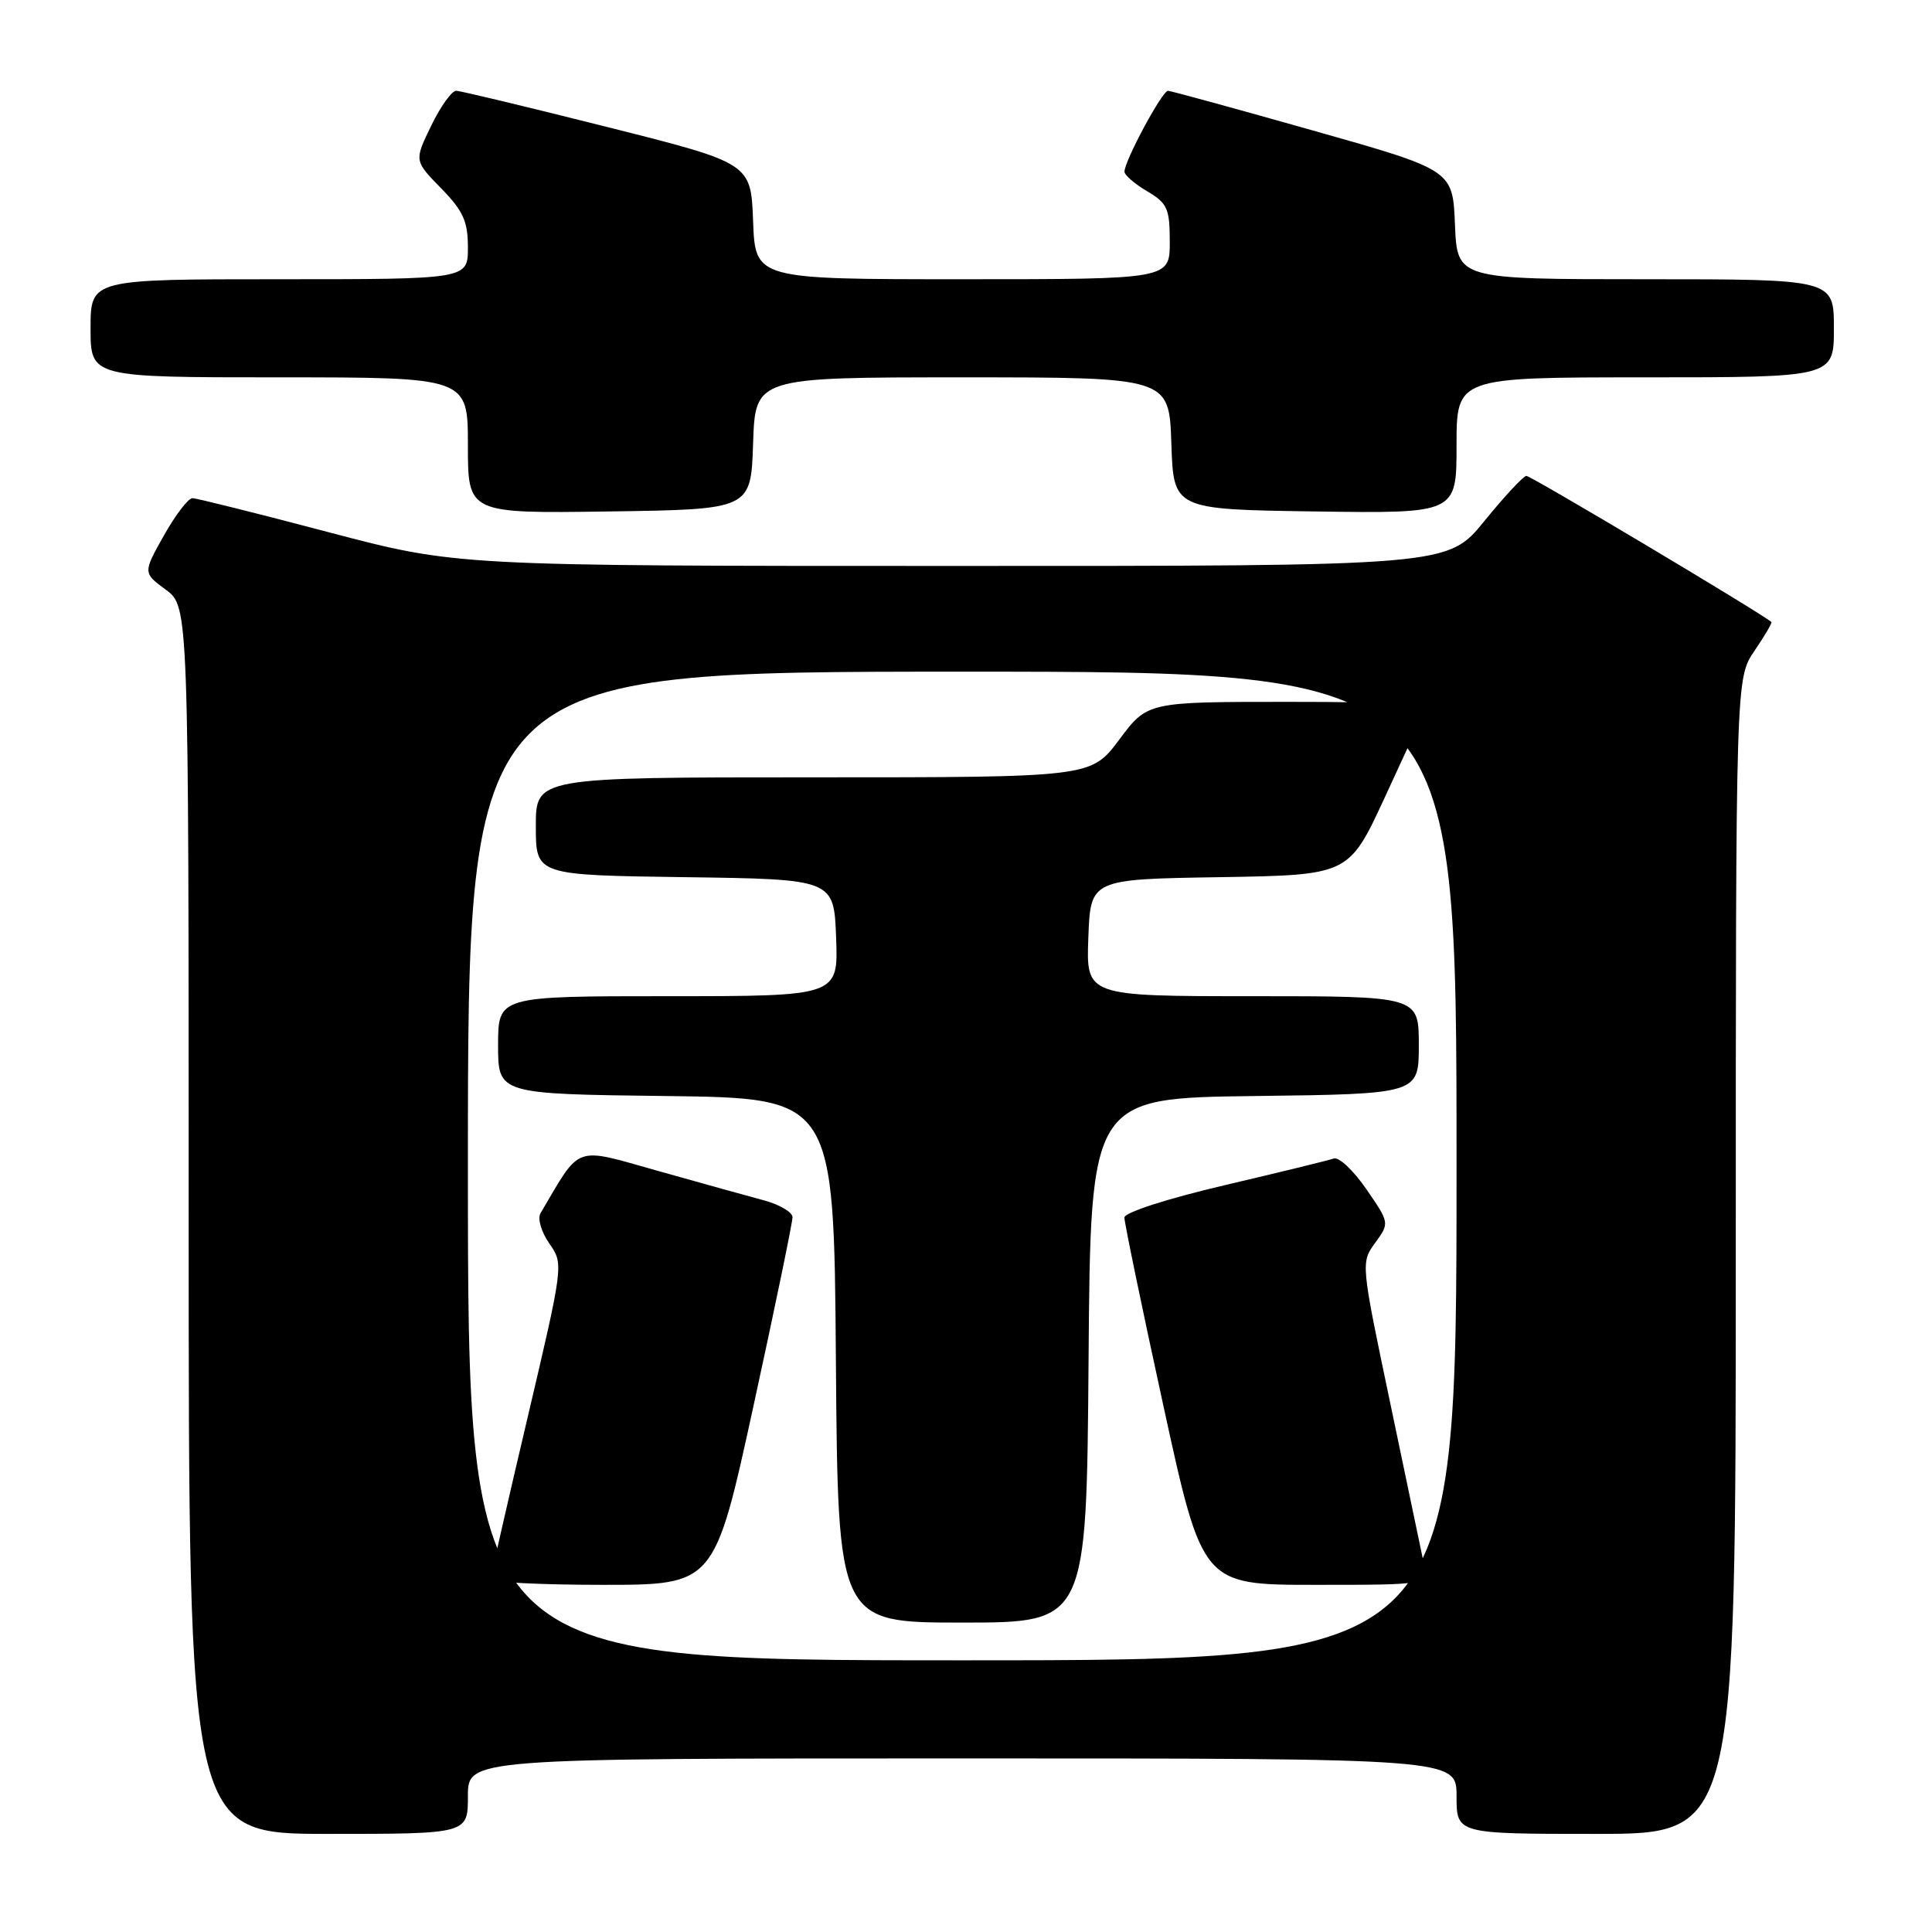 <?xml version="1.0" encoding="UTF-8" standalone="no"?>
<!DOCTYPE svg PUBLIC "-//W3C//DTD SVG 1.1//EN" "http://www.w3.org/Graphics/SVG/1.1/DTD/svg11.dtd" >
<svg xmlns="http://www.w3.org/2000/svg" xmlns:xlink="http://www.w3.org/1999/xlink" version="1.1" viewBox="0 0 256 256">
 <g >
 <path fill="currentColor"
d=" M 62.00 238.00 C 62.00 233.00 62.00 233.00 127.50 233.00 C 193.00 233.00 193.00 233.00 193.00 238.00 C 193.00 243.00 193.00 243.00 211.50 243.00 C 230.00 243.00 230.00 243.00 230.00 166.45 C 230.00 89.89 230.00 89.89 232.47 86.25 C 233.83 84.25 234.85 82.53 234.72 82.42 C 233.35 81.23 202.80 63.01 202.25 63.06 C 201.84 63.09 199.33 65.79 196.67 69.06 C 191.84 75.00 191.84 75.00 126.17 74.99 C 60.50 74.99 60.50 74.99 43.50 70.51 C 34.15 68.04 26.05 66.02 25.50 66.01 C 24.95 66.01 23.25 68.23 21.72 70.95 C 18.94 75.90 18.94 75.90 21.97 78.14 C 25.00 80.38 25.00 80.38 25.00 161.69 C 25.00 243.00 25.00 243.00 43.50 243.00 C 62.00 243.00 62.00 243.00 62.00 238.00 Z  M 99.79 58.75 C 100.08 50.00 100.08 50.00 127.50 50.00 C 154.92 50.00 154.92 50.00 155.21 58.75 C 155.50 67.50 155.50 67.50 174.25 67.77 C 193.00 68.04 193.00 68.04 193.00 59.02 C 193.00 50.00 193.00 50.00 218.00 50.00 C 243.00 50.00 243.00 50.00 243.00 43.50 C 243.00 37.00 243.00 37.00 218.04 37.00 C 193.09 37.00 193.09 37.00 192.79 29.77 C 192.50 22.53 192.50 22.53 174.00 17.30 C 163.82 14.42 155.17 12.05 154.77 12.03 C 154.01 12.00 149.00 21.31 149.00 22.75 C 149.00 23.20 150.35 24.37 152.00 25.34 C 154.69 26.93 155.00 27.62 155.00 32.06 C 155.00 37.00 155.00 37.00 127.54 37.00 C 100.08 37.00 100.08 37.00 99.79 29.31 C 99.50 21.62 99.50 21.62 80.50 16.84 C 70.05 14.21 61.03 12.04 60.45 12.03 C 59.87 12.01 58.38 14.09 57.14 16.65 C 54.88 21.30 54.88 21.30 58.44 24.94 C 61.38 27.95 62.00 29.32 62.00 32.79 C 62.00 37.00 62.00 37.00 37.00 37.00 C 12.00 37.00 12.00 37.00 12.00 43.50 C 12.00 50.00 12.00 50.00 37.00 50.00 C 62.00 50.00 62.00 50.00 62.00 59.02 C 62.00 68.04 62.00 68.04 80.75 67.77 C 99.50 67.50 99.50 67.50 99.79 58.75 Z  M 62.00 154.50 C 62.00 89.00 62.00 89.00 127.50 89.00 C 193.00 89.00 193.00 89.00 193.00 154.50 C 193.00 220.00 193.00 220.00 127.50 220.00 C 62.00 220.00 62.00 220.00 62.00 154.50 Z  M 144.24 180.25 C 144.50 145.50 144.50 145.50 166.25 145.23 C 188.00 144.96 188.00 144.96 188.00 138.48 C 188.00 132.00 188.00 132.00 165.96 132.00 C 143.92 132.00 143.92 132.00 144.21 124.25 C 144.50 116.50 144.50 116.50 161.61 116.23 C 178.72 115.95 178.72 115.95 183.46 105.73 C 186.07 100.10 188.43 94.94 188.71 94.25 C 189.10 93.28 185.10 93.00 170.63 93.00 C 152.04 93.00 152.04 93.00 148.31 98.00 C 144.57 103.00 144.57 103.00 107.79 103.00 C 71.00 103.00 71.00 103.00 71.00 109.48 C 71.00 115.96 71.00 115.96 90.75 116.23 C 110.50 116.50 110.50 116.50 110.79 124.25 C 111.08 132.00 111.08 132.00 88.54 132.00 C 66.00 132.00 66.00 132.00 66.00 138.48 C 66.00 144.96 66.00 144.96 88.25 145.23 C 110.50 145.50 110.50 145.50 110.76 180.25 C 111.03 215.00 111.03 215.00 127.50 215.00 C 143.97 215.00 143.97 215.00 144.24 180.25 Z  M 99.85 186.25 C 102.70 173.19 105.02 161.95 105.01 161.29 C 105.01 160.62 103.31 159.62 101.25 159.06 C 99.19 158.51 92.86 156.75 87.18 155.15 C 75.91 151.98 77.04 151.57 71.62 160.76 C 71.20 161.46 71.72 163.23 72.78 164.76 C 74.69 167.50 74.69 167.50 69.87 188.00 C 67.21 199.28 65.03 208.84 65.02 209.25 C 65.01 209.66 71.67 210.00 79.83 210.00 C 94.67 210.00 94.67 210.00 99.85 186.25 Z  M 188.68 207.25 C 188.37 205.74 186.36 196.13 184.21 185.90 C 180.32 167.38 180.31 167.30 182.22 164.68 C 184.13 162.05 184.13 162.05 181.04 157.56 C 179.35 155.10 177.41 153.27 176.73 153.51 C 176.05 153.75 169.54 155.34 162.25 157.05 C 154.63 158.84 148.99 160.66 148.99 161.33 C 148.98 161.97 151.30 173.19 154.15 186.25 C 159.33 210.00 159.33 210.00 174.29 210.00 C 189.25 210.00 189.25 210.00 188.68 207.25 Z "/>
</g>
</svg>